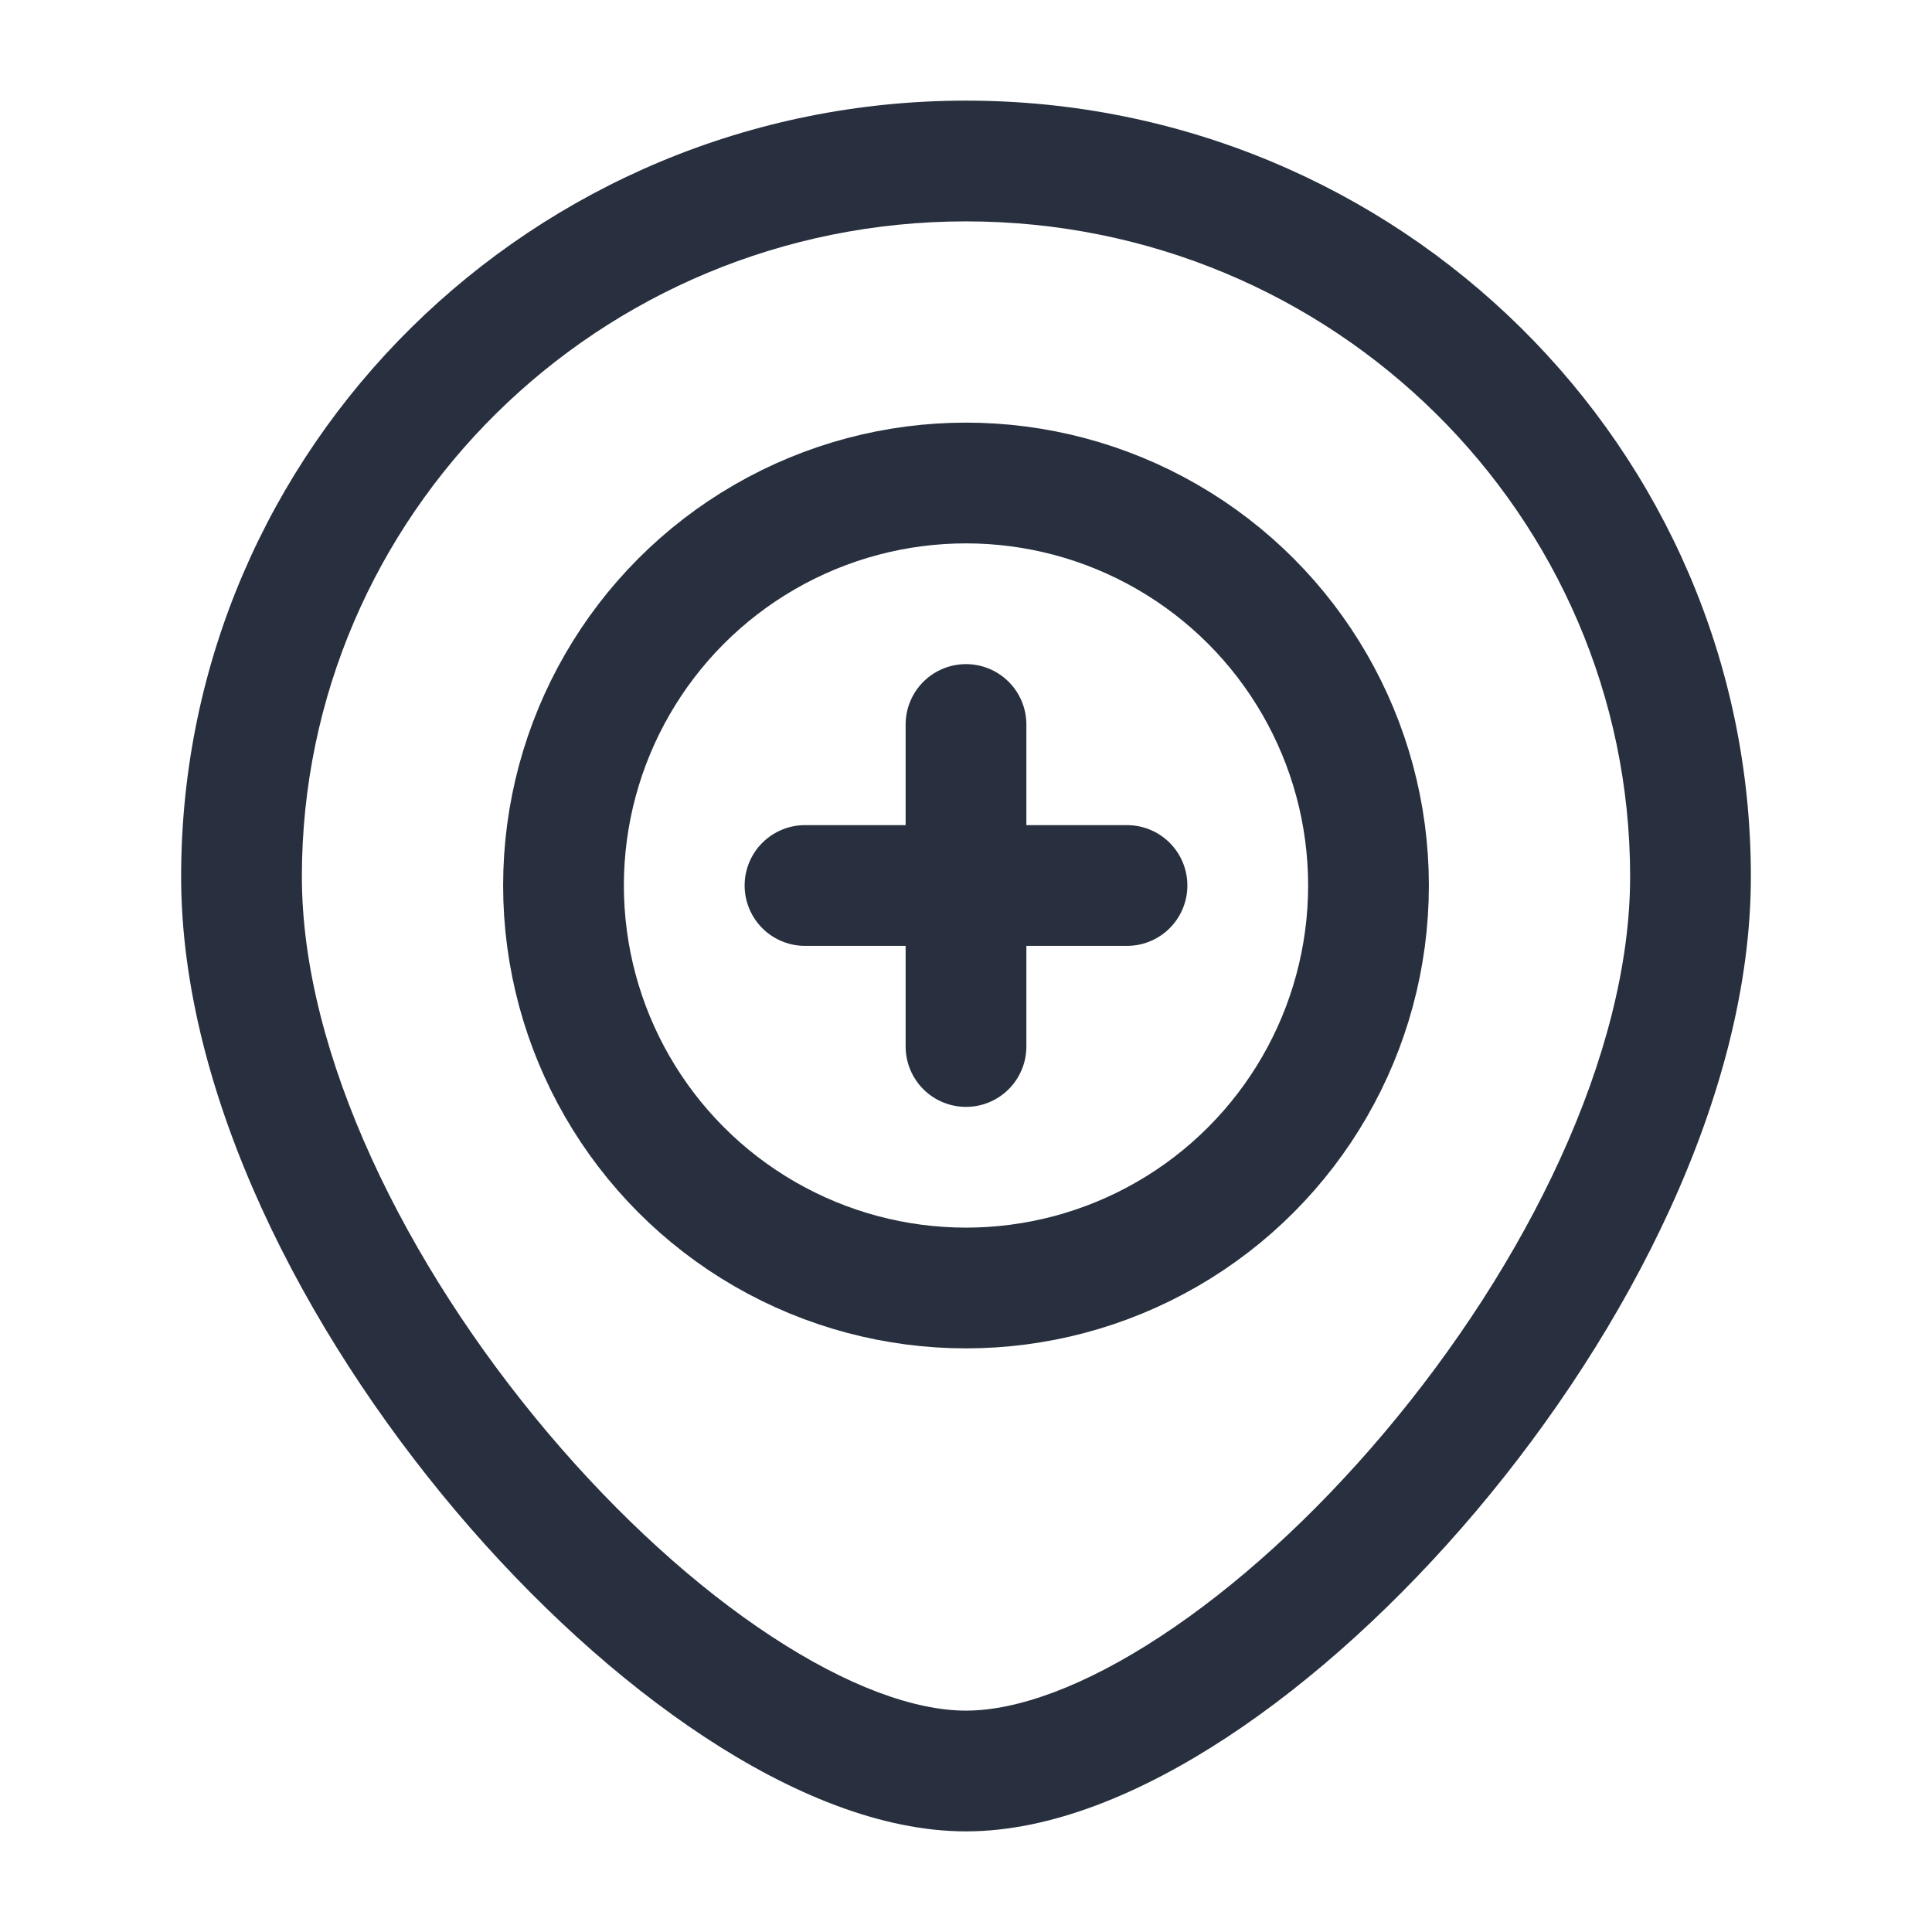<svg width="24" height="24" viewBox="0 0 24 24" fill="none" xmlns="http://www.w3.org/2000/svg">
<circle cx="12" cy="11" r="5" stroke="#28303F" stroke-width="1.5"/>
<path d="M20.25 10.889C20.25 13.093 18.965 15.703 17.193 17.801C16.317 18.839 15.35 19.716 14.418 20.327C13.472 20.949 12.634 21.25 12 21.25V22.75C13.054 22.75 14.184 22.276 15.242 21.581C16.314 20.877 17.387 19.896 18.339 18.769C20.222 16.539 21.75 13.594 21.75 10.889H20.25ZM12 21.25C11.366 21.25 10.528 20.949 9.582 20.327C8.65 19.716 7.684 18.839 6.807 17.801C5.035 15.703 3.75 13.093 3.75 10.889H2.25C2.25 13.594 3.778 16.539 5.661 18.769C6.613 19.896 7.686 20.877 8.758 21.581C9.815 22.276 10.946 22.75 12 22.75V21.25ZM3.75 10.889C3.75 6.403 7.435 2.75 12 2.75V1.25C6.624 1.25 2.25 5.557 2.25 10.889H3.75ZM12 2.75C16.565 2.75 20.25 6.403 20.25 10.889H21.75C21.75 5.557 17.376 1.25 12 1.25V2.75Z" fill="#28303F"/>
<path d="M12 9V13" stroke="#28303F" stroke-width="1.5" stroke-linecap="round"/>
<path d="M14 11L10 11" stroke="#28303F" stroke-width="1.5" stroke-linecap="round"/>
</svg>
